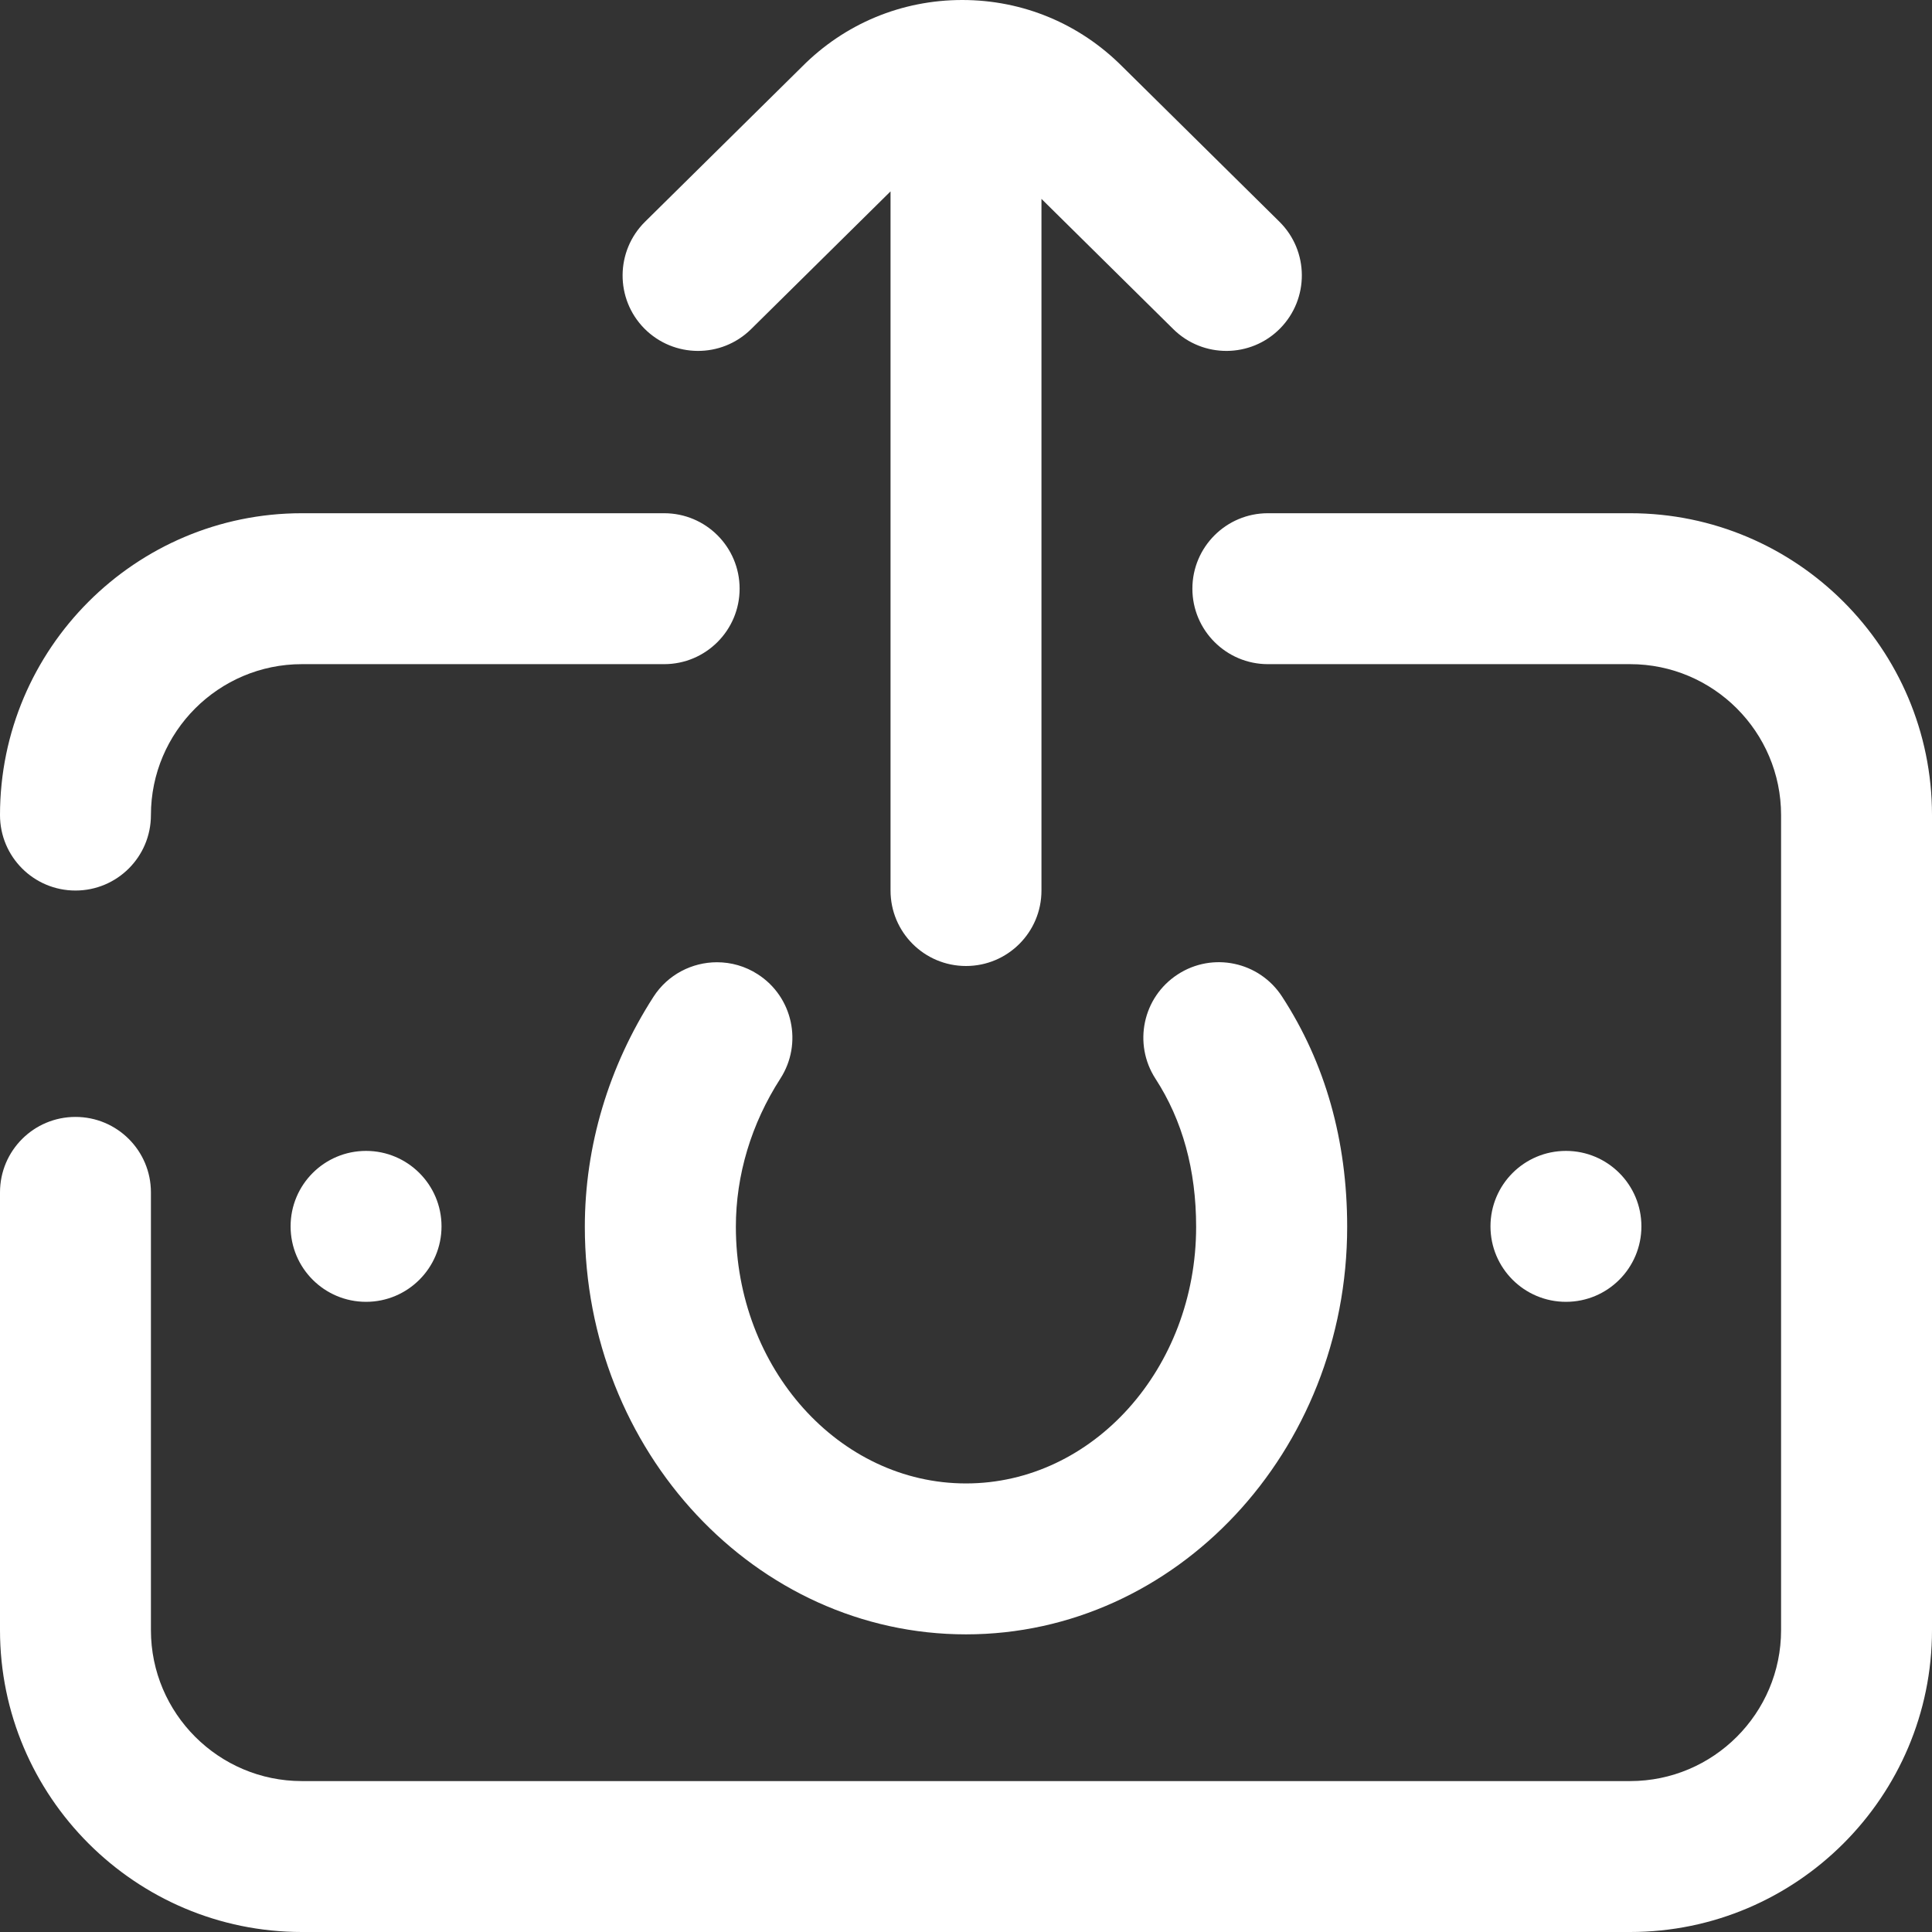 <svg width="17" height="17" viewBox="0 0 17 17" fill="none" xmlns="http://www.w3.org/2000/svg">
<rect x="0" y="0" width="17" height="17" fill="#333333" stroke="none"/>
<path d="M1.67513e-06 14.344L1.33842e-06 10.492C1.30635e-06 10.125 0.297 9.828 0.664 9.828C1.031 9.828 1.328 10.125 1.328 10.492L1.328 14.344C1.328 15.076 1.924 15.672 2.656 15.672L14.344 15.672C15.076 15.672 15.672 15.076 15.672 14.344L15.672 7.172C15.672 6.44 15.076 5.844 14.344 5.844L11.156 5.844C10.79 5.844 10.492 5.546 10.492 5.18C10.492 4.813 10.79 4.516 11.156 4.516L14.344 4.516C15.808 4.516 17 5.707 17 7.172L17 14.344C17 15.808 15.808 17 14.344 17L2.656 17C1.192 17 1.80318e-06 15.808 1.67513e-06 14.344ZM0.664 7.836C1.031 7.836 1.328 7.539 1.328 7.172C1.328 6.44 1.924 5.844 2.656 5.844L5.844 5.844C6.211 5.844 6.508 5.546 6.508 5.18C6.508 4.813 6.211 4.516 5.844 4.516L2.656 4.516C1.192 4.516 9.20102e-07 5.707 1.04815e-06 7.172C1.08021e-06 7.539 0.297 7.836 0.664 7.836ZM2.557 10.791C2.557 11.158 2.854 11.455 3.221 11.455C3.587 11.455 3.885 11.158 3.885 10.791C3.885 10.424 3.587 10.127 3.221 10.127C2.854 10.127 2.557 10.424 2.557 10.791ZM14.443 10.791C14.443 10.424 14.146 10.127 13.779 10.127C13.412 10.127 13.115 10.424 13.115 10.791C13.115 11.158 13.412 11.455 13.779 11.455C14.146 11.455 14.443 11.158 14.443 10.791ZM6.609 2.896L7.836 1.684L7.836 7.836C7.836 8.203 8.133 8.5 8.5 8.5C8.867 8.5 9.164 8.203 9.164 7.836L9.164 1.75L10.324 2.896C10.585 3.154 11.006 3.151 11.263 2.891C11.521 2.63 11.519 2.209 11.258 1.951L9.877 0.587C9.5 0.208 9 -1.20793e-06 8.467 -1.16135e-06C7.934 -1.11478e-06 7.433 0.208 7.057 0.587L5.676 1.951C5.415 2.209 5.412 2.63 5.67 2.891C5.928 3.151 6.348 3.154 6.609 2.896ZM6.668 8.573C6.557 8.501 6.432 8.467 6.309 8.467C6.091 8.467 5.877 8.574 5.75 8.771C5.355 9.385 5.146 10.085 5.146 10.795C5.146 12.772 6.651 14.381 8.5 14.381C10.349 14.381 11.854 12.772 11.854 10.795C11.854 10.034 11.661 9.353 11.281 8.769C11.081 8.461 10.67 8.374 10.363 8.574C10.055 8.774 9.968 9.185 10.168 9.493C10.405 9.858 10.525 10.296 10.525 10.795C10.525 12.04 9.617 13.053 8.5 13.053C7.383 13.053 6.475 12.04 6.475 10.795C6.475 10.34 6.61 9.889 6.867 9.49C7.065 9.182 6.976 8.771 6.668 8.573Z" fill="white"/>
</svg>
